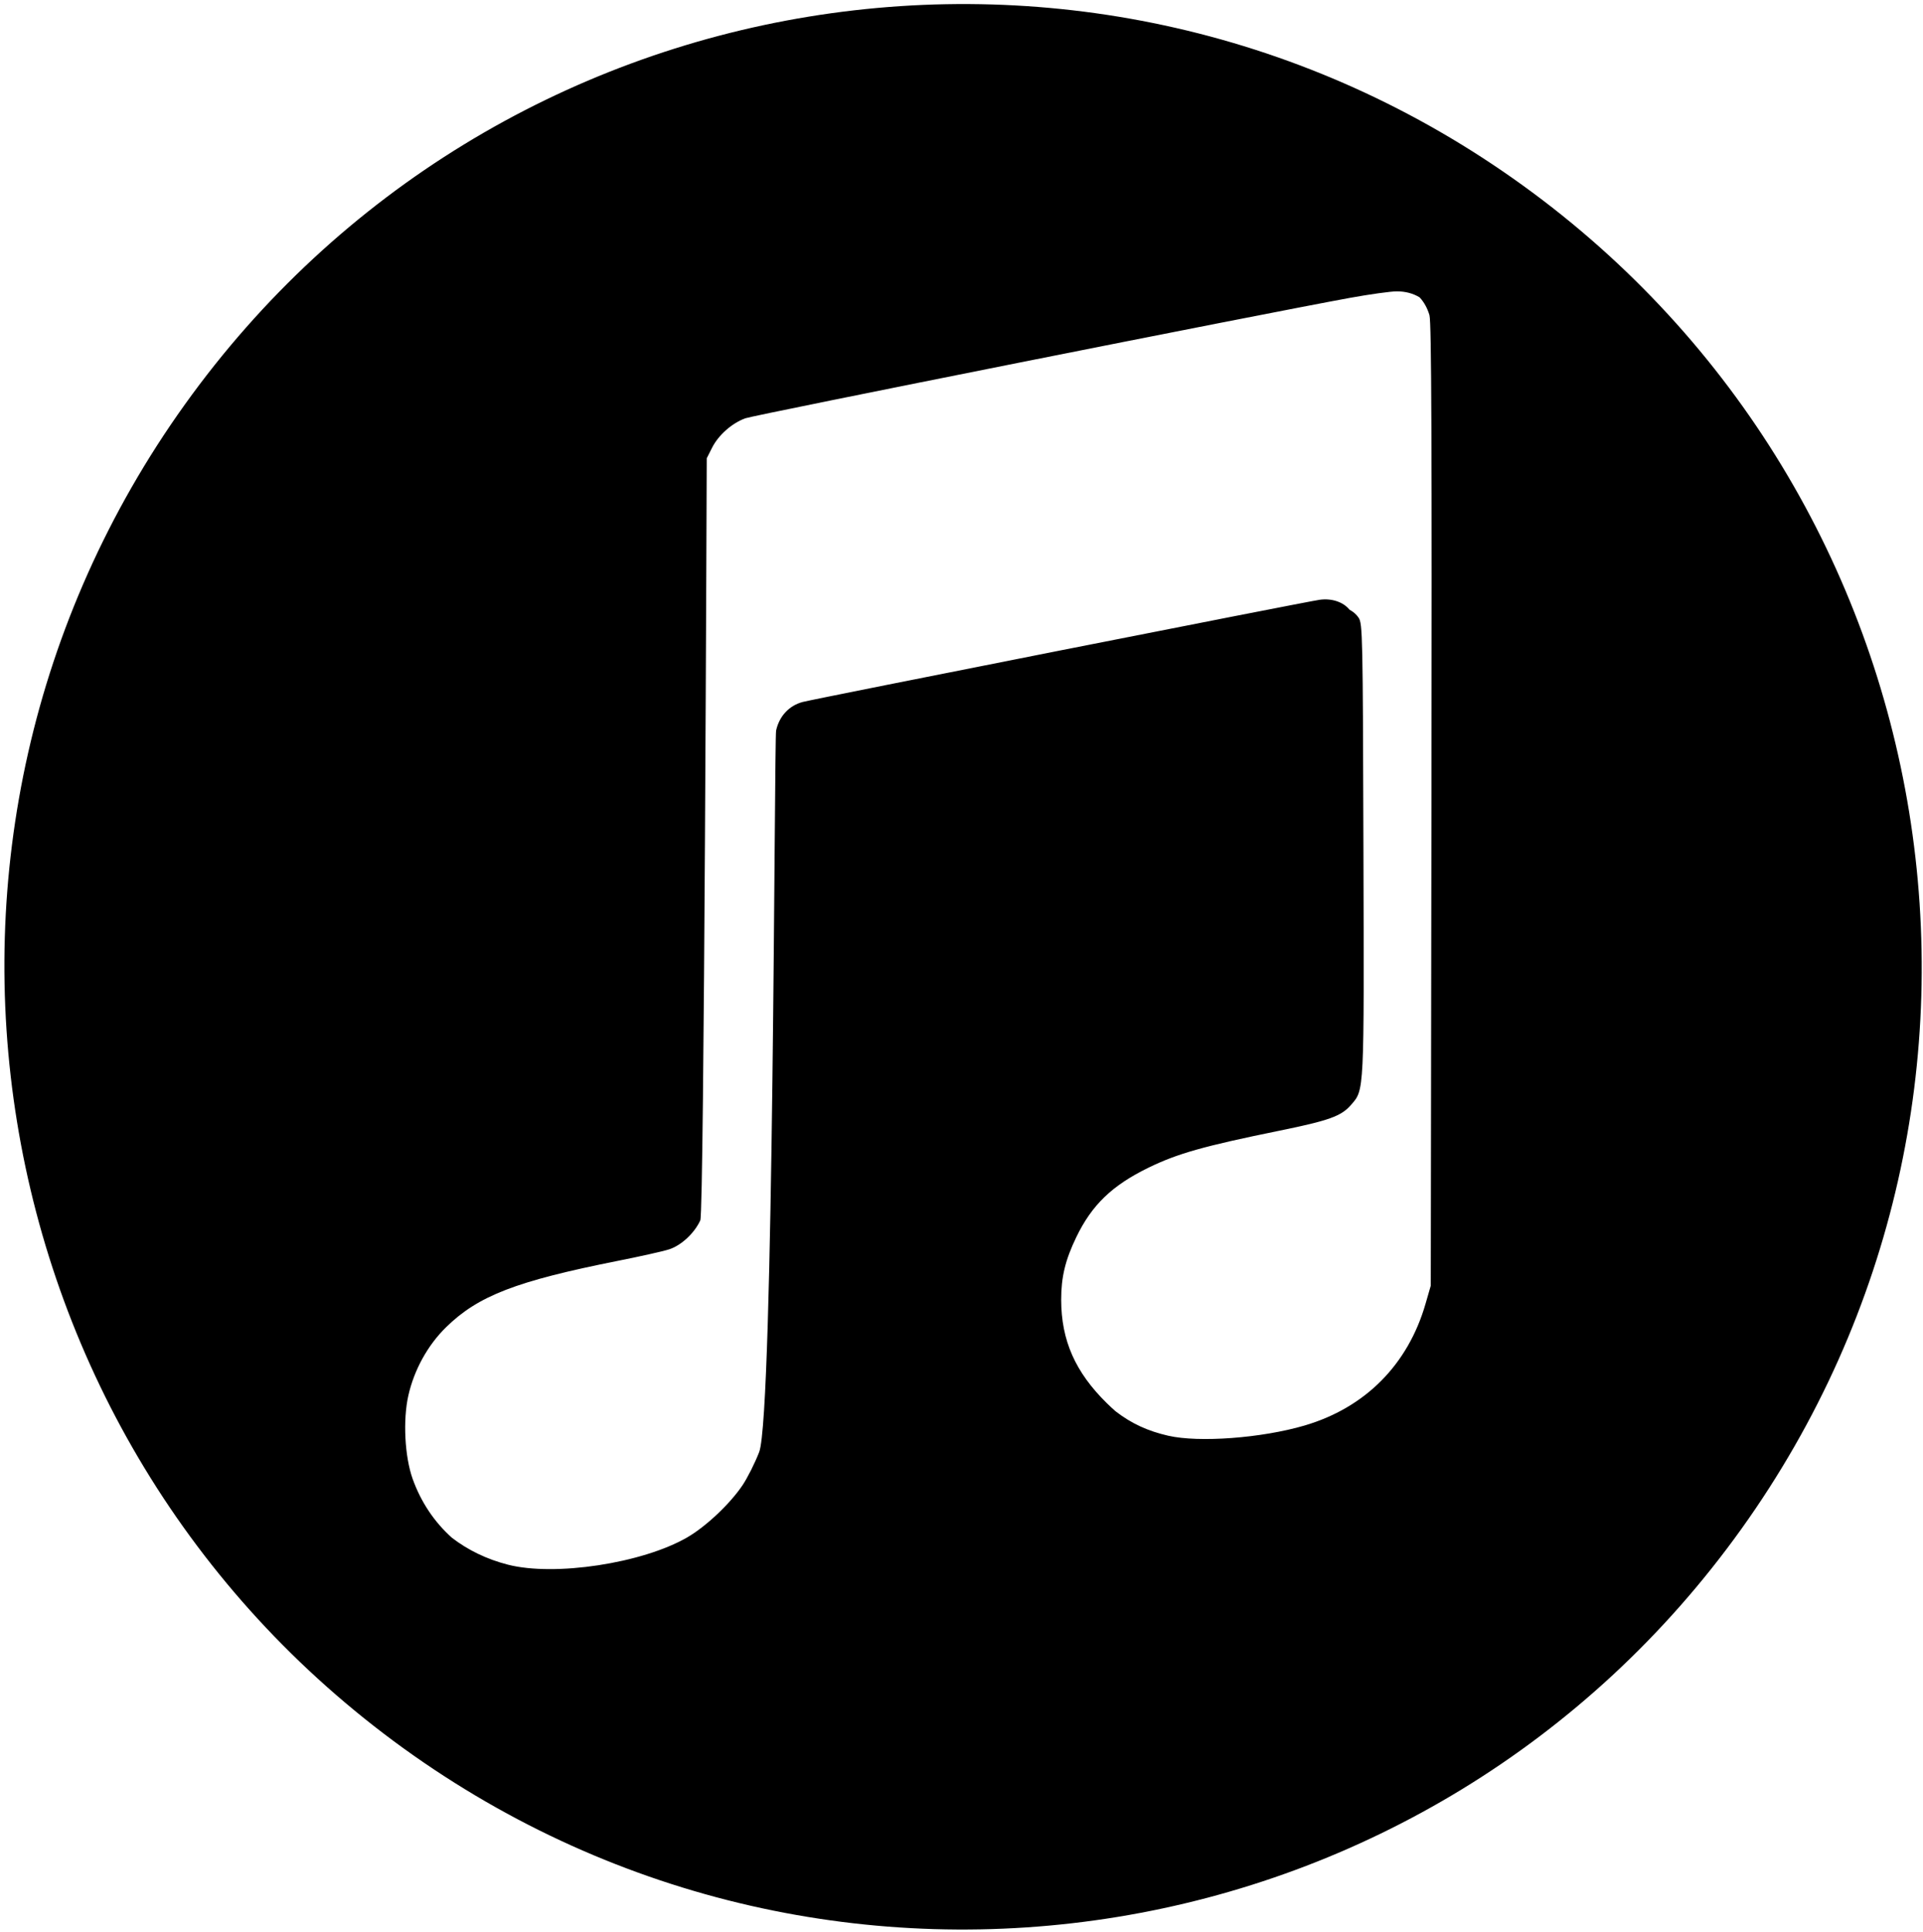 <?xml version="1.0" encoding="UTF-8"?>
<svg width="424px" height="426px" viewBox="0 0 424 426" version="1.1" xmlns="http://www.w3.org/2000/svg" xmlns:xlink="http://www.w3.org/1999/xlink">
    <!-- Generator: Sketch 50.2 (55047) - http://www.bohemiancoding.com/sketch -->
    <title>ITunes_logo Copy</title>
    <desc>Created with Sketch.</desc>
    <defs></defs>
    <g id="ITunes_logo-Copy" stroke="none" stroke-width="1" fill="none" fill-rule="evenodd">
        <path d="M88.94,385.507 C-5.827,317.031 -27.401,184.374 40.752,89.207 C108.901,-5.958 240.979,-27.596 335.748,40.88 C430.515,109.353 452.09,242.01 383.941,337.18 C315.787,432.345 183.713,453.983 88.94,385.507 Z M287.626,314.353 C301.01,310.428 310.46,300.908 314.327,287.461 L315.468,283.509 L315.618,177.494 C315.729,98.101 315.622,70.985 315.181,69.505 C314.717,67.936 313.981,66.62 313.018,65.58 C311.601,64.707 309.898,64.247 307.968,64.25 C306.638,64.25 302.017,64.891 297.707,65.675 C278.638,69.147 166.239,91.533 164.319,92.243 C161.349,93.341 158.407,95.95 157.011,98.719 L155.828,101.065 C155.828,101.065 155.269,267.236 154.408,269.106 C153.099,271.953 150.192,274.65 147.512,275.509 C146.242,275.918 141.223,277.044 136.351,278.012 C113.799,282.5 105.424,285.733 98.339,292.689 C94.315,296.638 91.335,302.03 90.047,307.687 C88.815,313.095 89.227,321.187 90.982,326.108 C92.821,331.254 95.781,335.649 99.651,339.107 C103.169,341.818 107.322,343.836 111.991,345.034 C122.314,347.677 141.641,344.737 151.521,339.022 C155.653,336.631 160.968,331.619 163.732,327.496 C164.828,325.863 166.472,322.579 167.393,320.192 C170.611,311.834 170.712,162.971 171.123,161.096 C171.821,157.914 173.996,155.585 176.993,154.794 C179.694,154.085 287.923,132.687 290.97,132.26 C293.65,131.888 296.18,132.751 297.562,134.453 C298.382,134.893 299.074,135.486 299.559,136.216 C300.438,137.525 300.491,140.113 300.622,187.244 C300.772,241.491 300.839,240.219 297.89,243.643 C295.744,246.132 293.068,247.097 282.067,249.341 C265.33,252.758 259.603,254.381 253.192,257.508 C245.189,261.419 240.744,265.702 237.309,272.816 C234.88,277.849 233.973,281.621 233.98,286.629 C233.994,295.588 237.085,302.585 244.055,309.436 C244.698,310.067 245.328,310.654 245.964,311.206 C249.475,313.921 253.056,315.558 257.558,316.595 C264.348,318.158 278.168,317.129 287.626,314.353 Z" id="Combined-Shape" fill="#000000" fill-rule="nonzero"></path>
    </g>
</svg>
